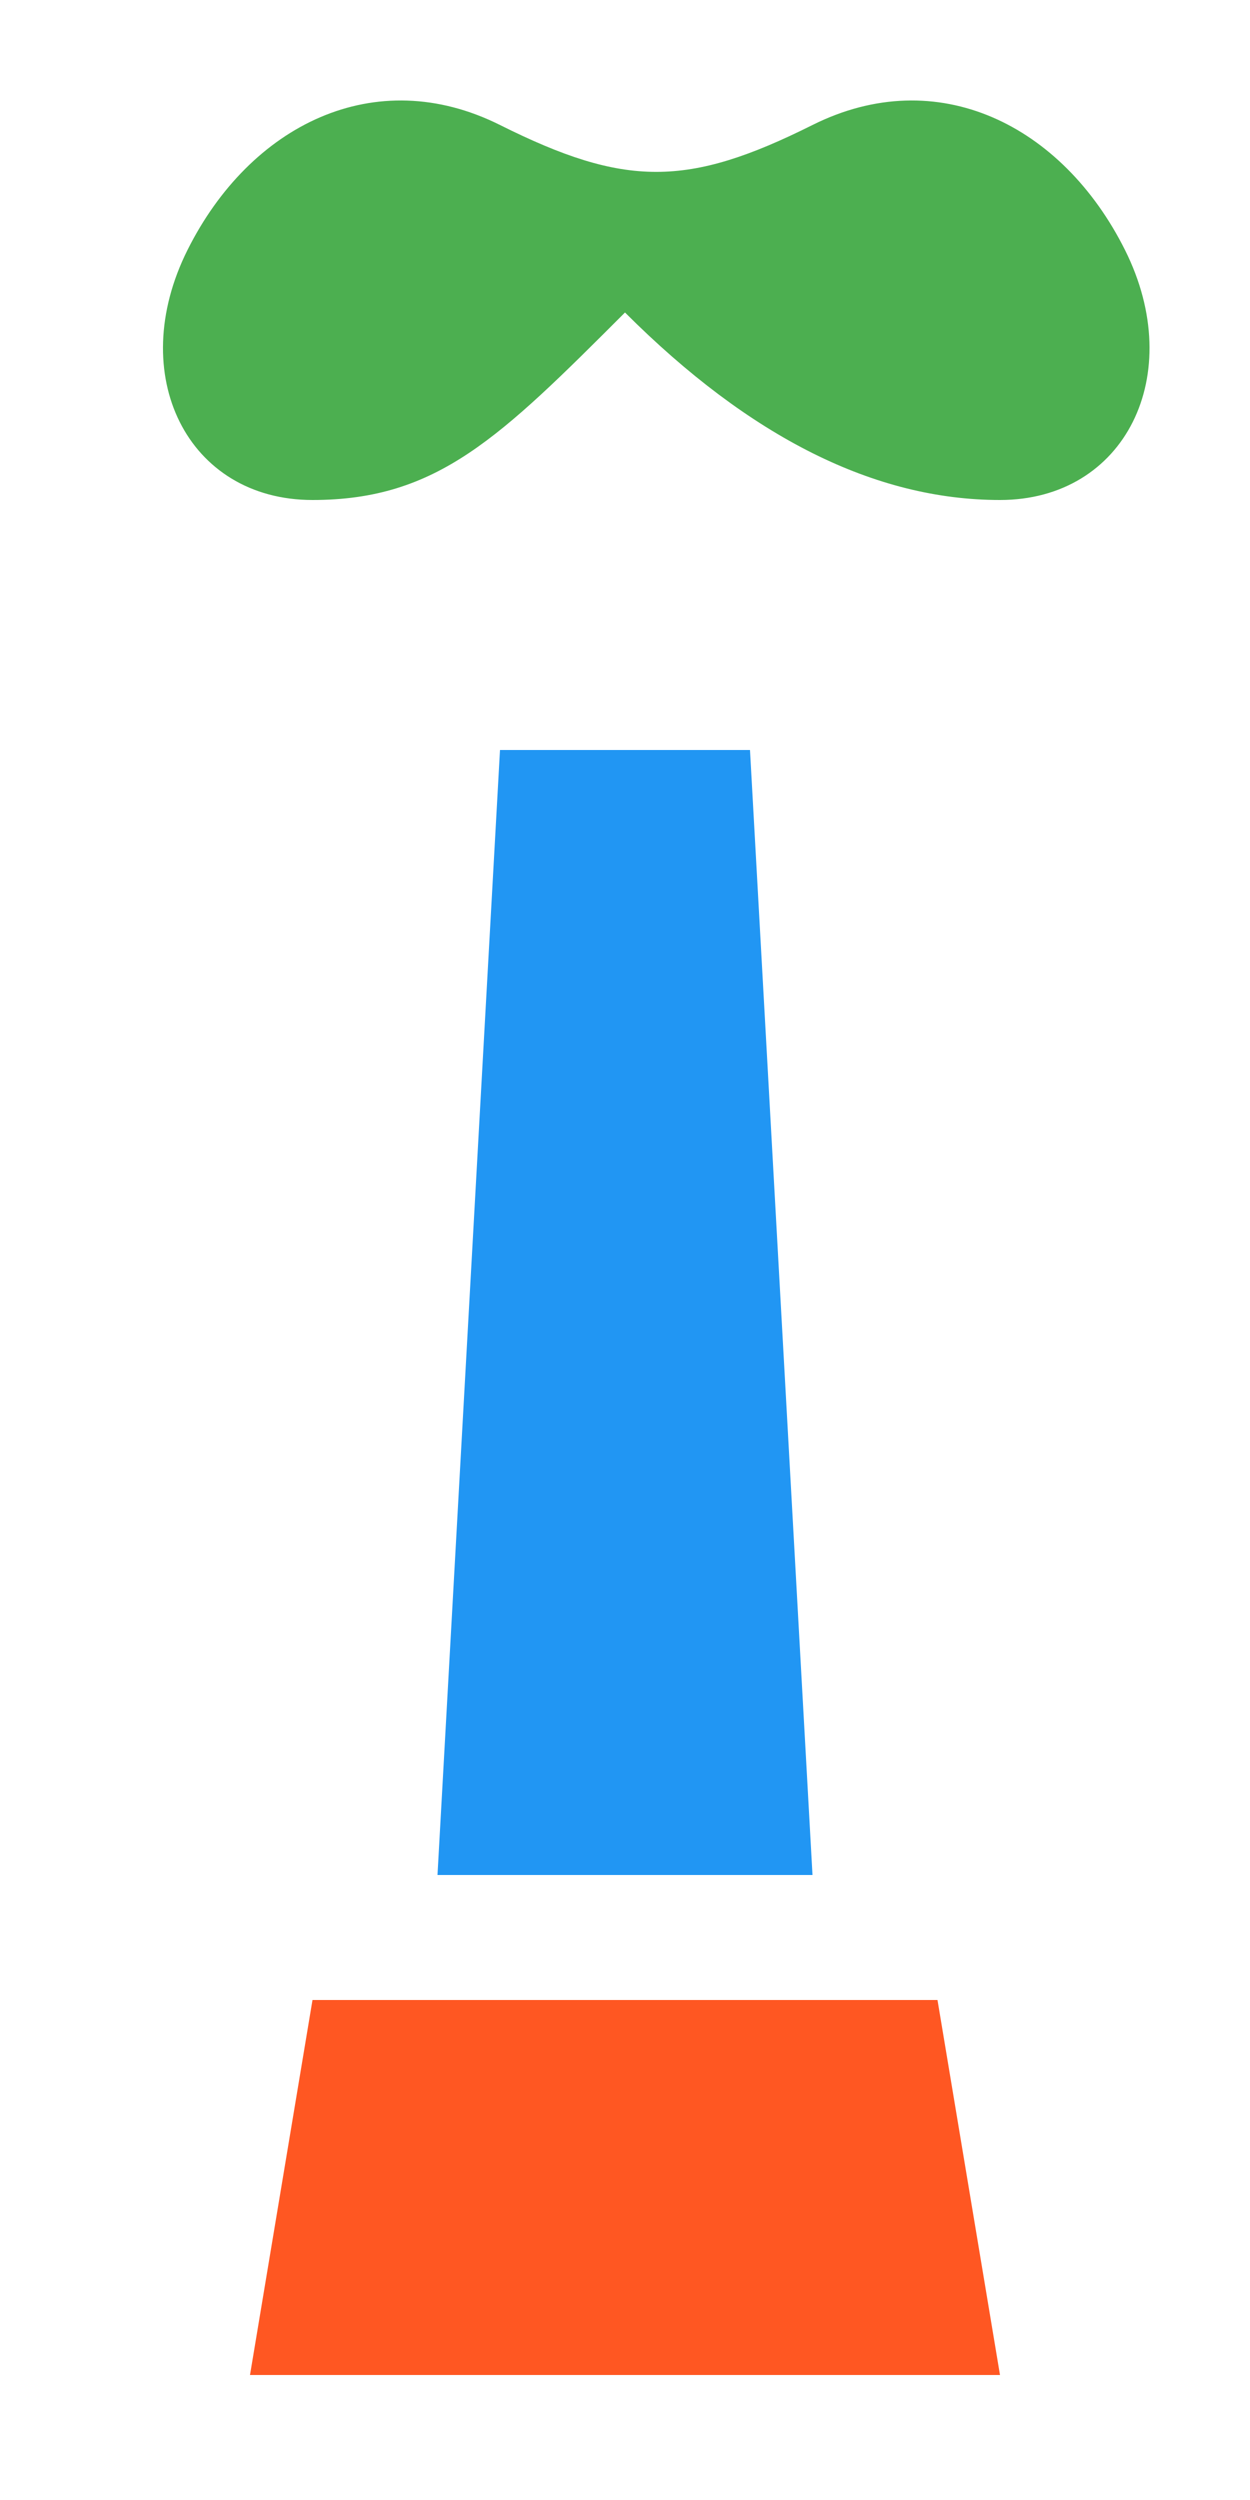 <?xml version="1.0" encoding="UTF-8"?>
<svg xmlns="http://www.w3.org/2000/svg" viewBox="0 0 200 400" width="200" height="400">
    <path fill="#4CAF50" d="M100 50 C120 70, 140 80, 160 80 C180 80, 190 60, 180 40 C170 20, 150 10, 130 20 C110 30, 100 30, 80 20 C60 10, 40 20, 30 40 C20 60, 30 80, 50 80 C70 80, 80 70, 100 50 Z" />
    <path fill="#2196F3" d="M80 120 L120 120 L130 300 L70 300 Z" />
    <path fill="#FF5722" d="M50 320 L150 320 L160 380 L40 380 Z" />
</svg>

